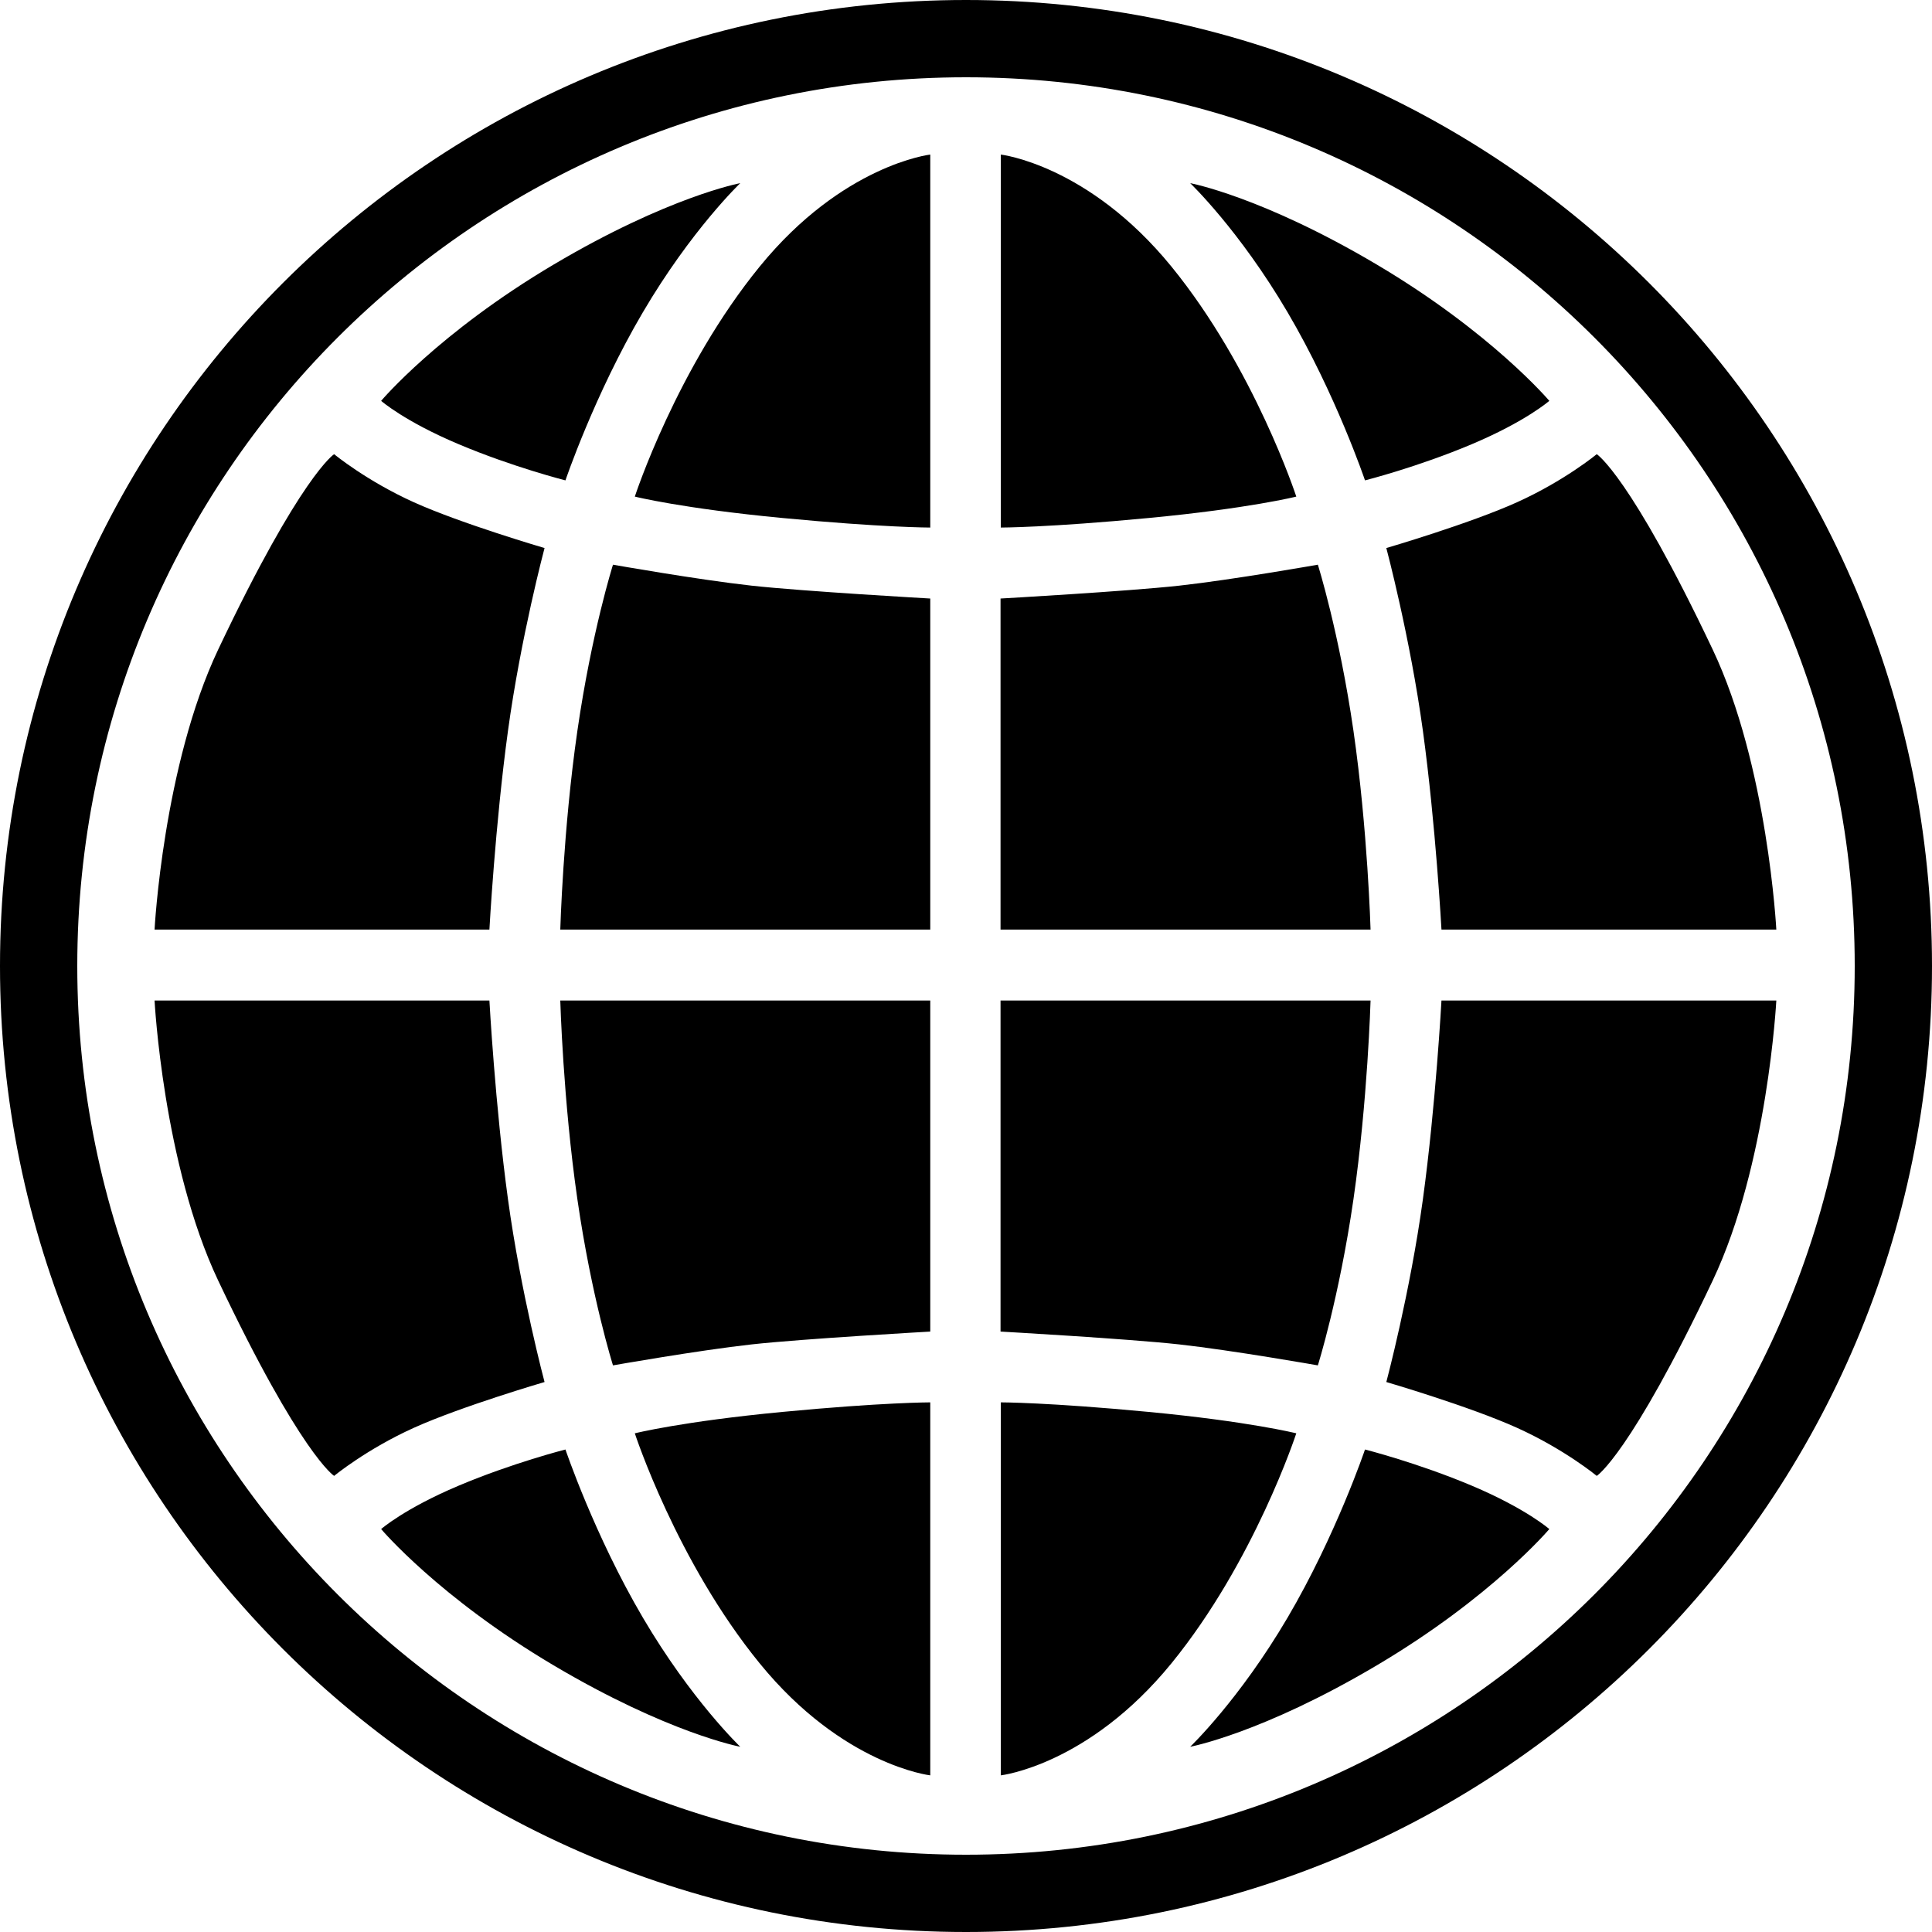 <svg width="50" height="50" xmlns="http://www.w3.org/2000/svg"><g fill-rule="evenodd"><path d="M48 25C48 12.297 37.703 2 25 2S2 12.297 2 25s10.297 23 23 23 23-10.297 23-23zM0 25C0 11.193 11.193 0 25 0s25 11.193 25 25-11.193 25-25 25S0 38.807 0 25z"/><path d="M19.158 45.206s-1.857-.345-4.832-2.108c-2.975-1.763-4.462-3.526-4.462-3.526s.602-.53 2.004-1.122c1.401-.591 2.766-.937 2.766-.937s.75 2.22 2.004 4.352c1.254 2.133 2.52 3.341 2.52 3.341zm11.644 0s1.856-.345 4.831-2.108c2.975-1.763 4.463-3.526 4.463-3.526s-.603-.53-2.004-1.122c-1.401-.591-2.766-.937-2.766-.937s-.75 2.22-2.004 4.352c-1.254 2.133-2.52 3.341-2.52 3.341zm-6.727.74v-9.653s-1.23 0-3.823.247c-2.594.246-3.823.554-3.823.554s1.081 3.317 3.233 5.955c2.151 2.638 4.413 2.897 4.413 2.897zm1.826 0v-9.653s1.23 0 3.824.247c2.594.246 3.823.554 3.823.554s-1.082 3.317-3.233 5.955c-2.152 2.638-4.414 2.897-4.414 2.897zM15.863 35.336s2.21-.39 3.59-.543c1.349-.148 4.622-.332 4.622-.332v-8.568H14.5s.073 2.589.442 5.14c.369 2.552.922 4.303.922 4.303zm18.243 0s-2.21-.39-3.59-.543c-1.35-.148-4.622-.332-4.622-.332v-8.568h9.576s-.074 2.589-.442 5.14c-.37 2.552-.922 4.303-.922 4.303zm-20.013.431s-.615-2.305-.947-4.734c-.332-2.428-.48-5.14-.48-5.14H4s.222 4.241 1.647 7.249c2.14 4.512 3 5.054 3 5.054s.836-.69 2.065-1.245c1.23-.555 3.38-1.184 3.38-1.184zm21.785 0s.615-2.305.947-4.734c.332-2.428.48-5.14.48-5.14h8.666s-.221 4.241-1.647 7.249c-2.14 4.512-3 5.054-3 5.054s-.836-.69-2.065-1.245c-1.23-.555-3.38-1.184-3.38-1.184zM15.863 14.614s2.21.391 3.59.543c1.349.148 4.622.333 4.622.333v8.568H14.5s.073-2.59.442-5.141c.369-2.552.922-4.303.922-4.303zm18.243 0s-2.21.391-3.59.543c-1.35.148-4.622.333-4.622.333v8.568h9.576s-.074-2.59-.442-5.141c-.37-2.552-.922-4.303-.922-4.303zm-20.013-.431s-.615 2.305-.947 4.734c-.332 2.429-.48 5.14-.48 5.14H4s.222-4.24 1.647-7.248c2.14-4.512 3-5.055 3-5.055s.836.69 2.065 1.245c1.23.555 3.38 1.184 3.38 1.184zm21.785 0s.615 2.305.947 4.734c.332 2.429.48 5.14.48 5.14h8.666s-.221-4.24-1.647-7.248c-2.14-4.512-3-5.055-3-5.055s-.836.69-2.065 1.245c-1.23.555-3.38 1.184-3.38 1.184zM19.158 4.74s-1.857.345-4.832 2.108c-2.975 1.763-4.462 3.526-4.462 3.526s.602.53 2.004 1.121c1.401.592 2.766.937 2.766.937s.75-2.219 2.004-4.351c1.254-2.133 2.52-3.341 2.52-3.341zm11.644 0s1.856.345 4.831 2.108c2.975 1.763 4.463 3.526 4.463 3.526s-.603.53-2.004 1.121c-1.401.592-2.766.937-2.766.937s-.75-2.219-2.004-4.351c-1.254-2.133-2.52-3.341-2.52-3.341zM24.075 4v9.653s-1.23 0-3.823-.247c-2.594-.246-3.823-.554-3.823-.554s1.081-3.317 3.233-5.955C21.813 4.26 24.075 4 24.075 4zm1.826 0v9.653s1.23 0 3.824-.247c2.594-.246 3.823-.554 3.823-.554s-1.082-3.317-3.233-5.955C28.163 4.26 25.9 4 25.9 4z"/></g></svg>